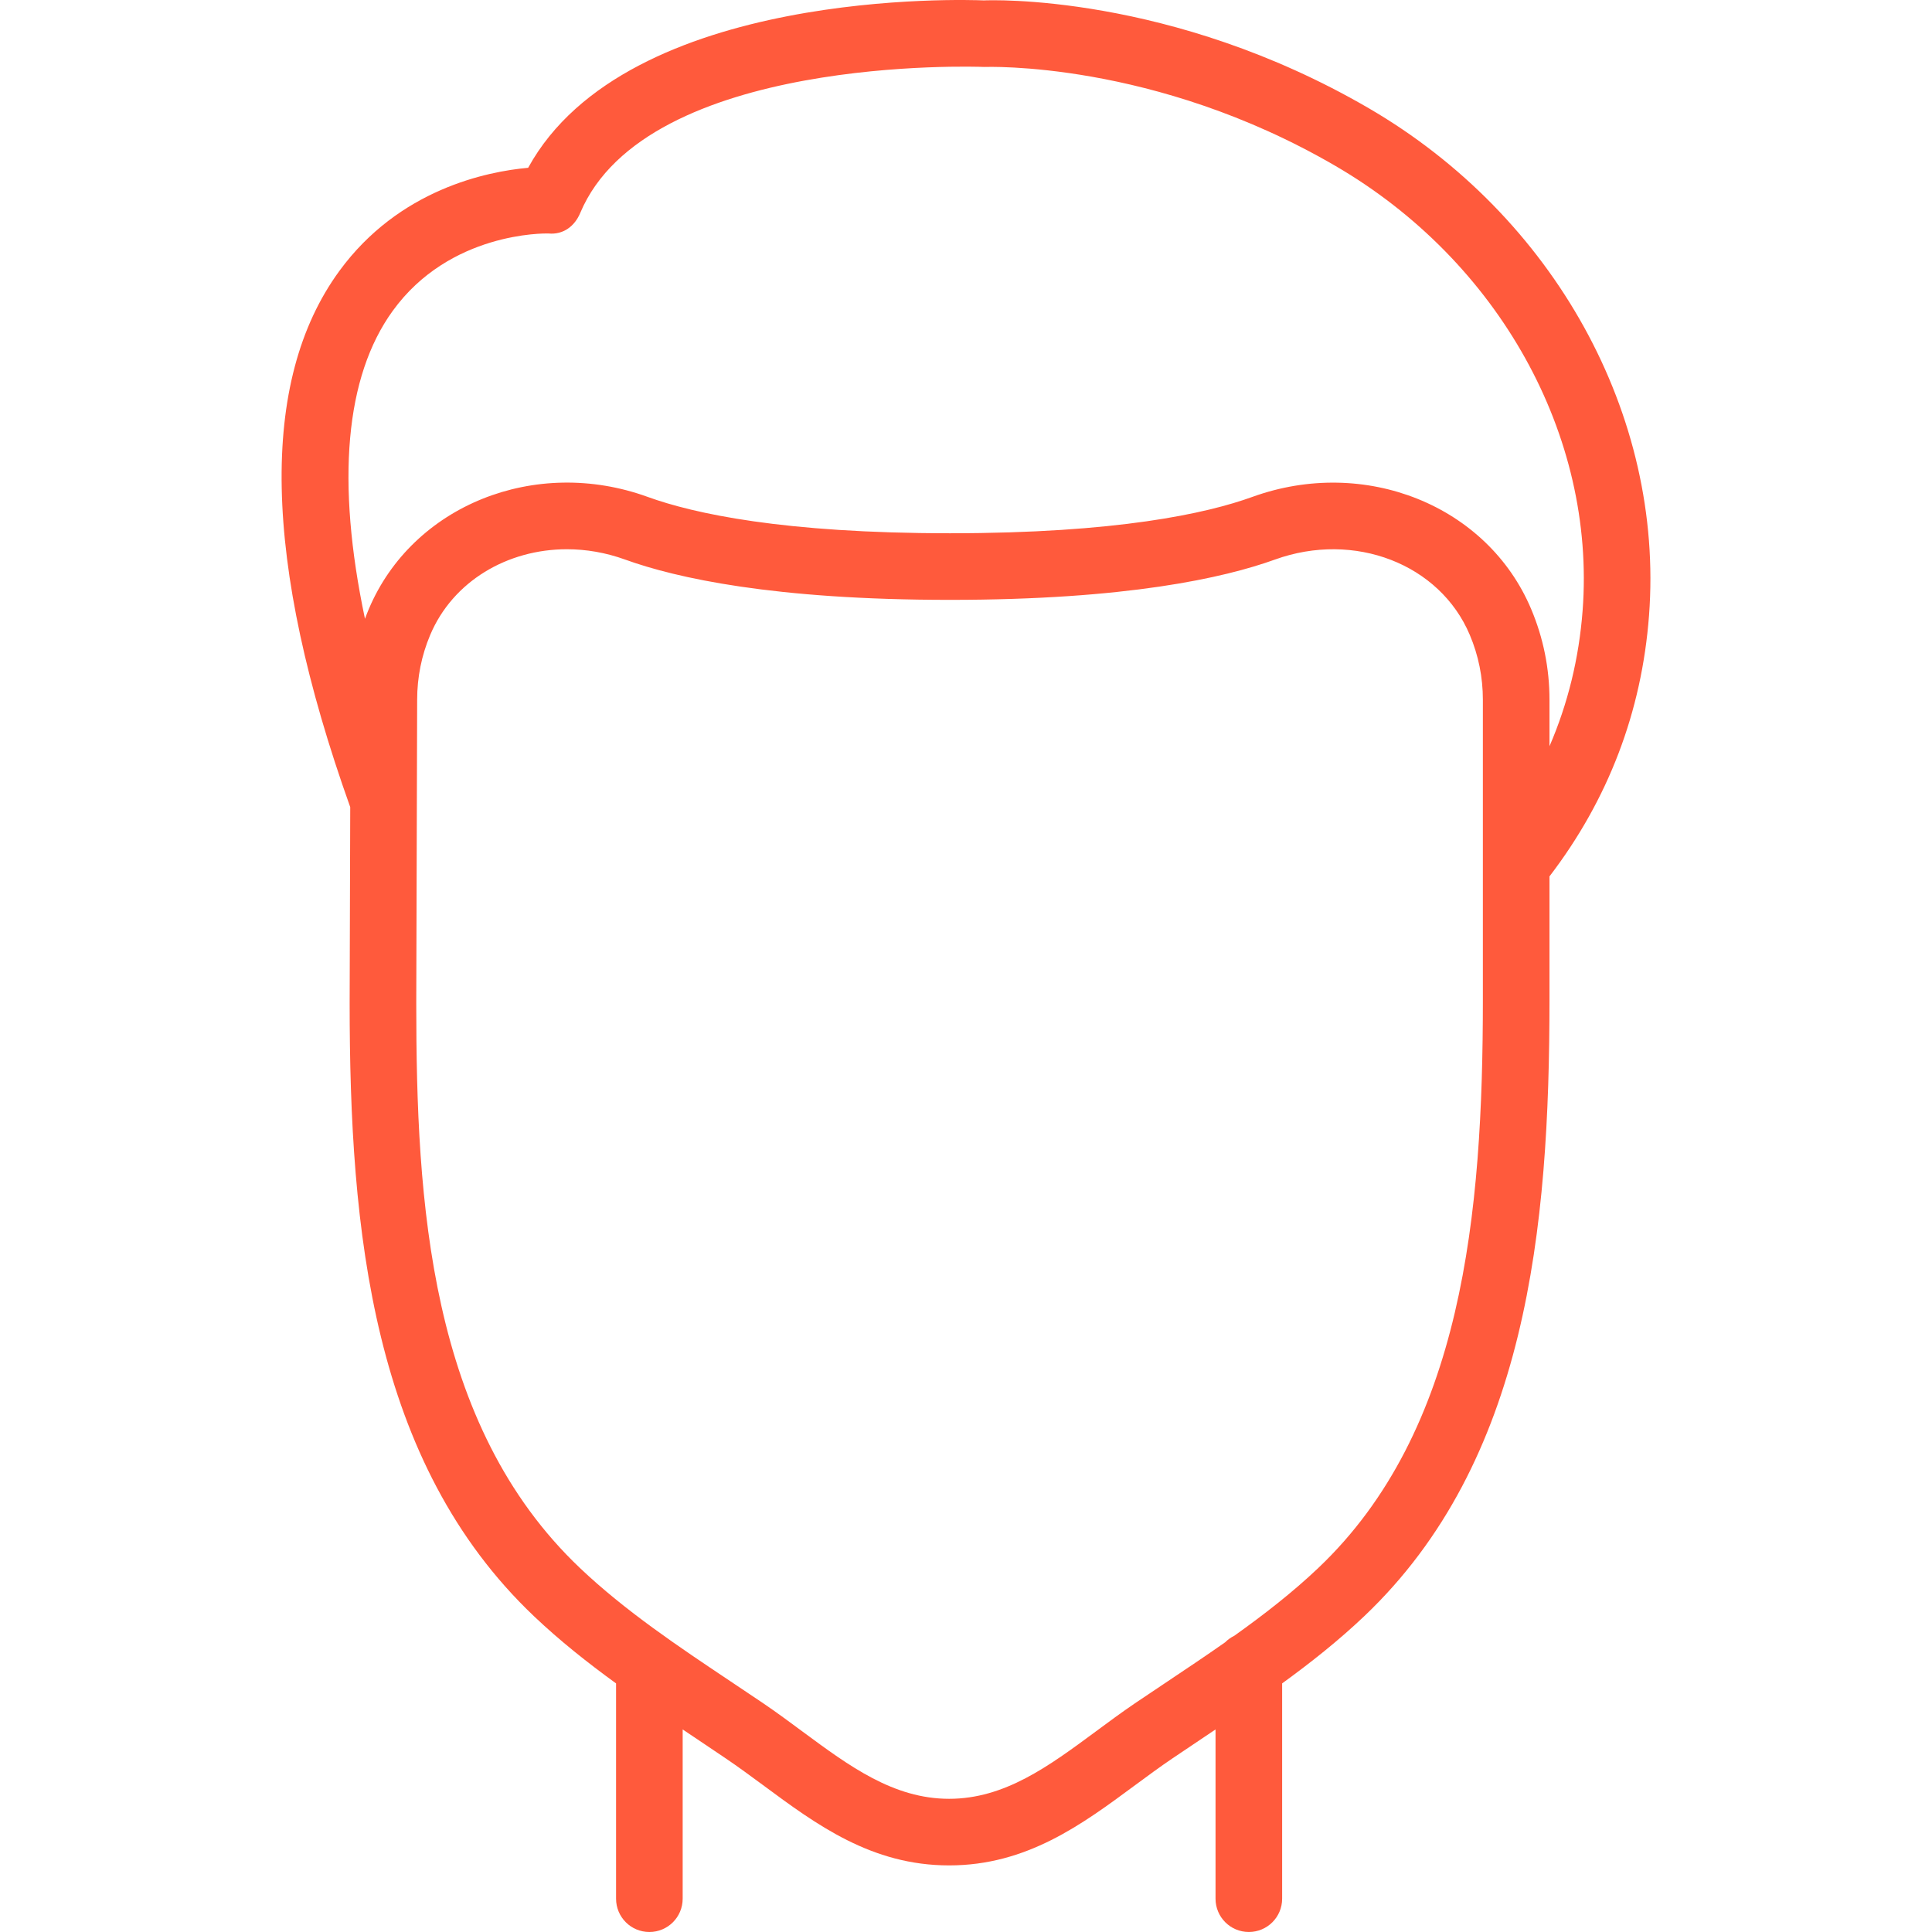 <?xml version="1.0"?>
<svg xmlns="http://www.w3.org/2000/svg" xmlns:xlink="http://www.w3.org/1999/xlink" version="1.1" id="Layer_1" x="0px" y="0px" viewBox="0 0 503.42 503.42" style="enable-background:new 0 0 503.42 503.42;" xml:space="preserve" width="512px" height="512px" class=""><g><g>
	<g>
		<path d="M356.652,28.196C304.975-1.873,257.541,0.045,256.361,0.106c-3.957-0.174-92.932-3.393-118.741,43.615    c-10.7,0.963-33.627,5.571-49.195,26.884c-20.978,28.721-20.013,75.725,2.834,139.707l-0.151,51.109    c0,59.271,5.814,119.643,48.05,159.735c6.73,6.388,13.968,12.113,21.37,17.488v56.097c0,4.799,3.879,8.678,8.678,8.678    c4.799,0,8.678-3.879,8.678-8.678v-44.1c0.974,0.652,1.95,1.307,2.919,1.955l8.331,5.606c3.289,2.222,6.5,4.599,9.711,6.96    c13.885,10.283,28.247,20.905,48.466,20.905c20.211,0,34.573-10.622,48.466-20.905c3.202-2.36,6.413-4.738,9.702-6.96l8.34-5.606    c0.967-0.647,1.941-1.301,2.912-1.952v44.096c0,4.799,3.879,8.678,8.678,8.678s8.678-3.879,8.678-8.678v-56.097    c7.401-5.375,14.639-11.099,21.369-17.488c42.444-40.292,48.293-101.046,48.293-160.716v-32.077    c15.307-20.005,24.037-42.858,25.938-67.985C433.635,108.199,404.971,56.322,356.652,28.196z M343.506,408.566    c-6.726,6.389-14.199,12.179-21.895,17.67c-0.885,0.431-1.688,1.001-2.373,1.693c-4.994,3.504-10.062,6.893-15.069,10.238    l-8.435,5.658c-3.489,2.369-6.882,4.886-10.275,7.394c-12.167,8.99-23.665,17.495-38.148,17.495    c-14.492,0-25.991-8.504-38.157-17.495c-3.393-2.508-6.786-5.025-10.275-7.394l-8.435-5.658    c-13.564-9.06-27.579-18.432-39.337-29.601c-39.355-37.35-42.643-95.536-42.643-147.118l0.234-79.108    c0-5.866,1.145-11.559,3.402-16.905c5.901-13.98,20.107-22.32,35.614-22.32c4.999,0,10.136,0.868,15.169,2.69    c13.234,4.782,38.669,10.5,84.662,10.5c45.993,0,71.42-5.719,84.662-10.5c20.688-7.472,42.973,1.137,50.775,19.63    c2.265,5.346,3.41,11.038,3.41,16.905v43.124c0,0.036-0.001,0.072,0,0.109v34.869    C386.393,316.232,381.194,372.795,343.506,408.566z M412.382,159.069c-0.943,12.47-3.841,24.29-8.634,35.376V182.34    c0-8.201-1.614-16.158-4.782-23.656c-11.385-26.988-43.32-39.823-72.661-29.201c-11.932,4.322-35.285,9.468-78.761,9.468    c-43.477,0-66.829-5.146-78.761-9.468c-29.323-10.648-61.266,2.213-72.678,29.201c-0.357,0.846-0.688,1.7-1.006,2.557    c-7.543-35.748-5.173-63.086,7.218-80.221c14.883-20.602,39.589-20.202,40.543-20.185c3.975,0.399,6.916-1.979,8.314-5.311    c17.304-41.22,103.511-38.166,105.22-38.079c0.443,0.009,44.249-1.762,91.526,25.756    C390.54,67.994,415.836,113.484,412.382,159.069z" data-original="#000000" class="active-path" data-old_color="#000000" fill="#FF5A3C"/>
	</g>
</g></g> </svg>
